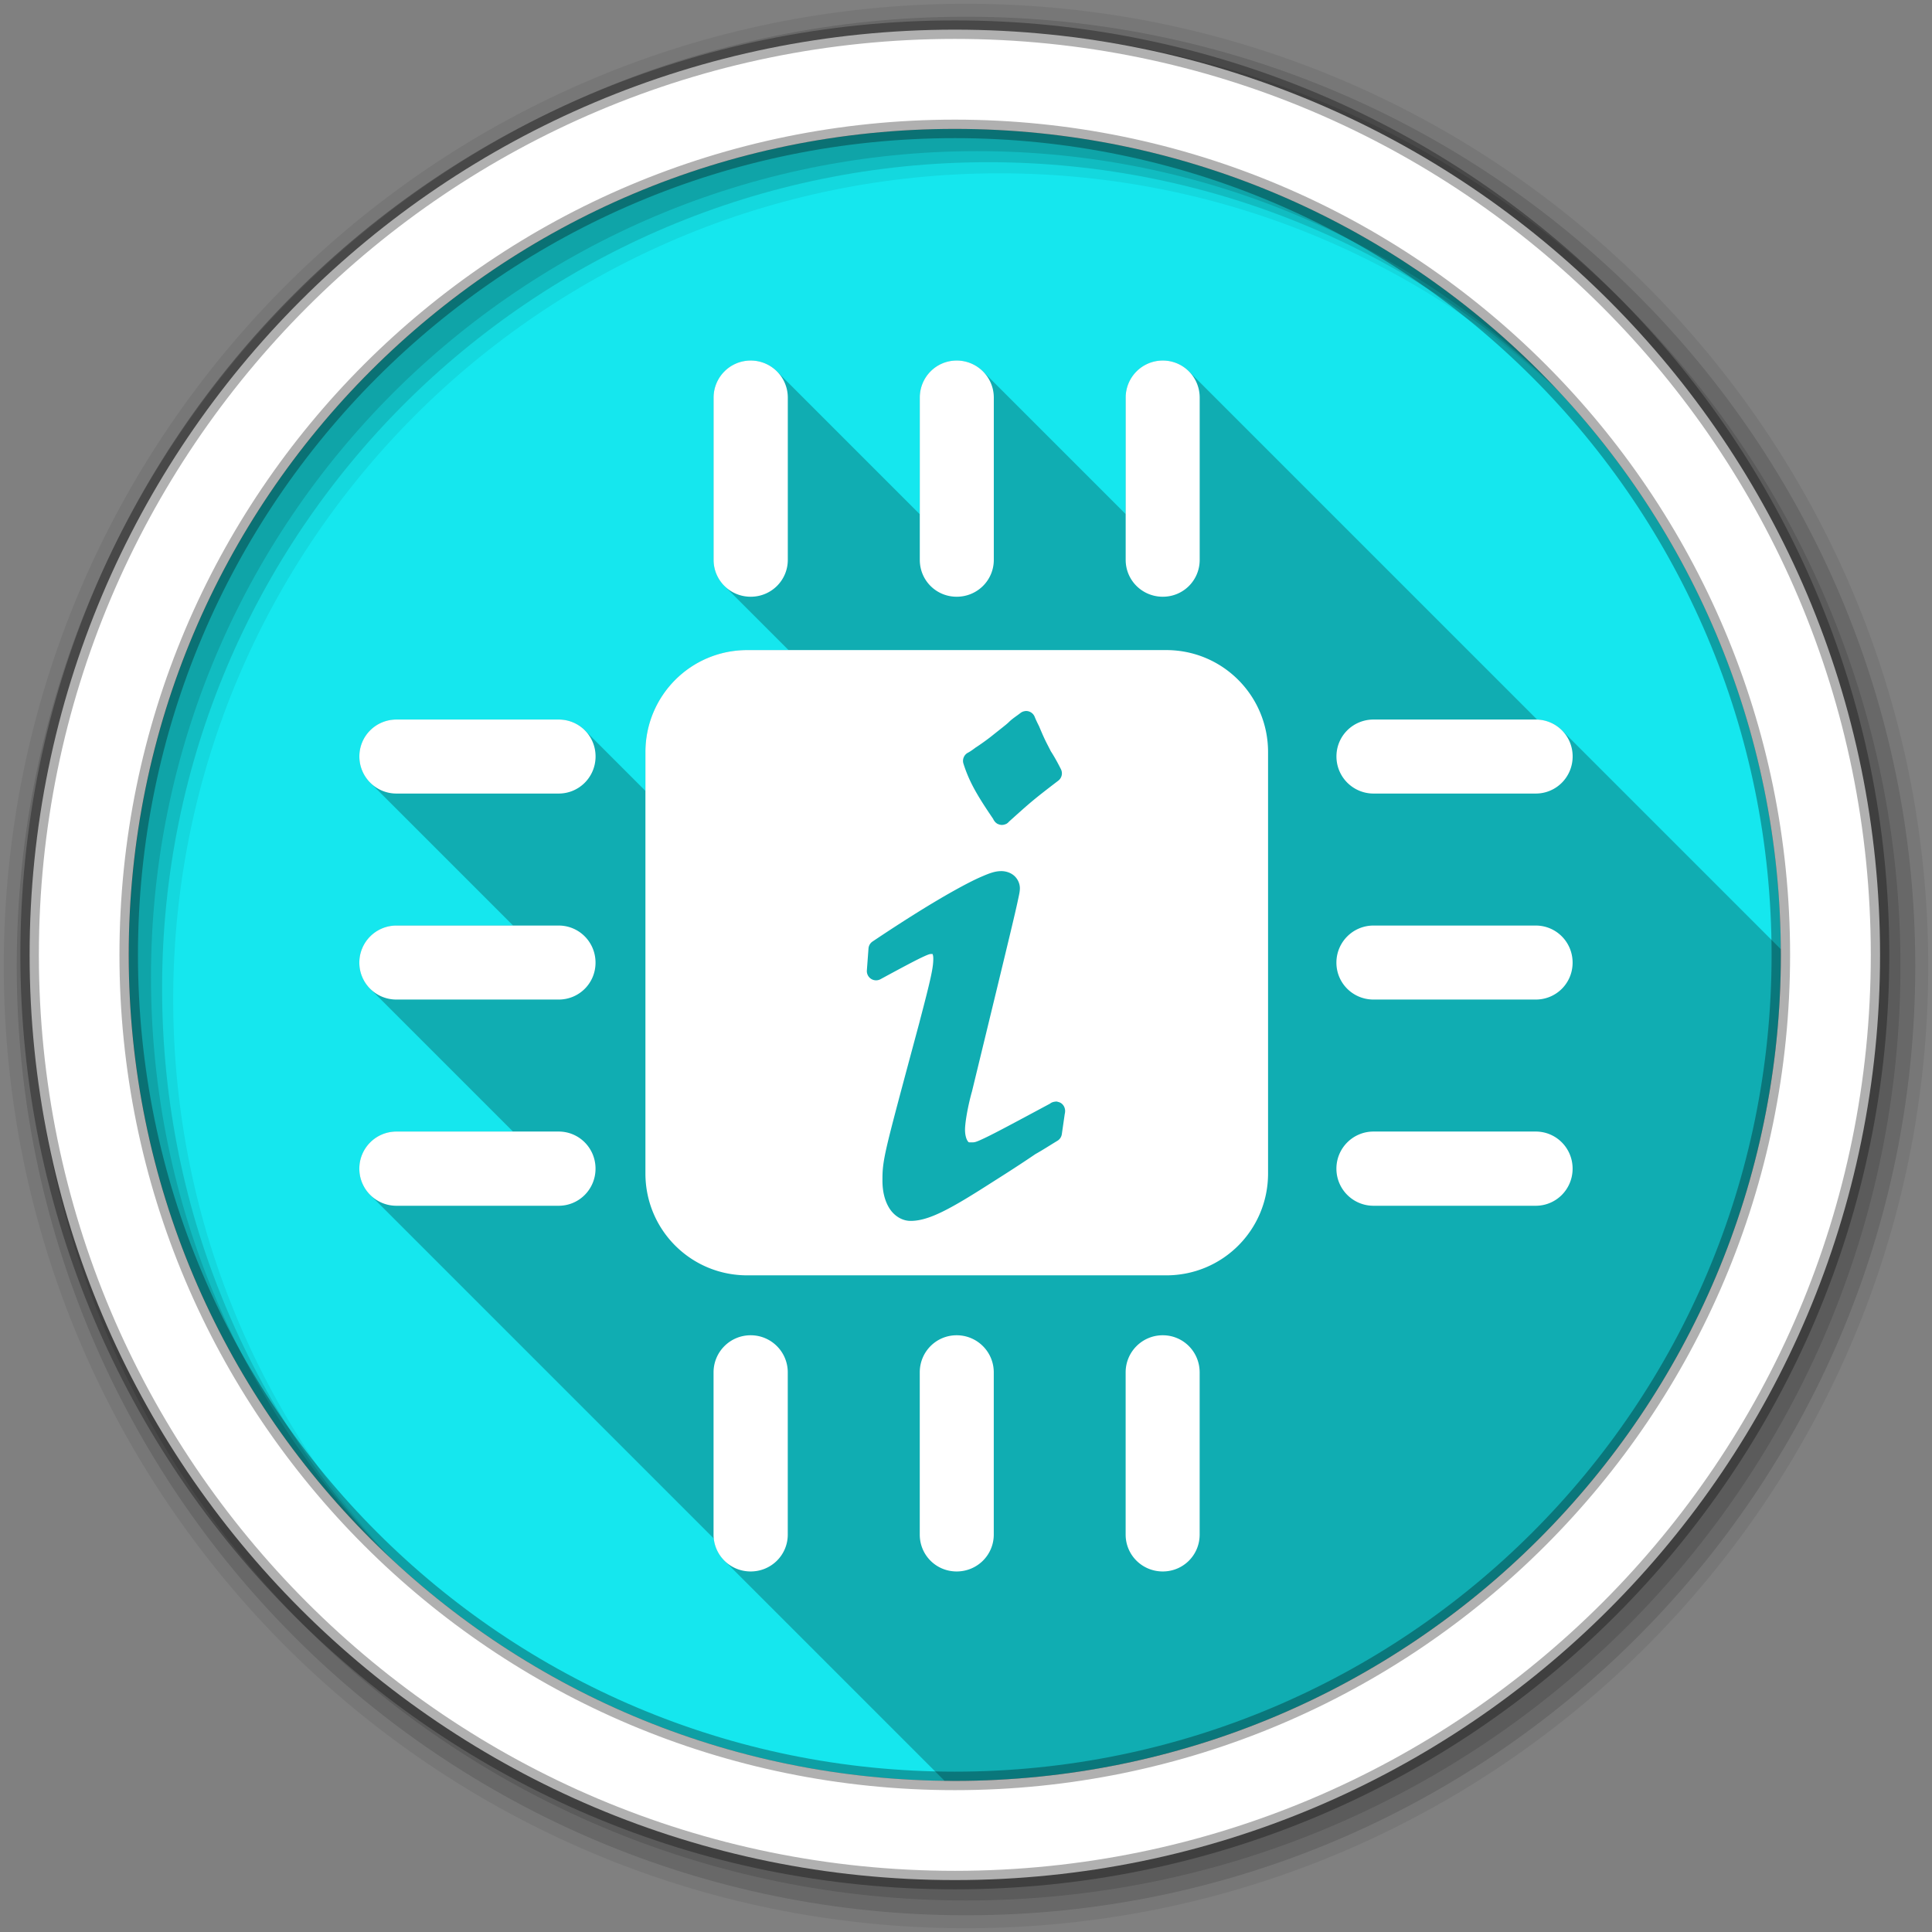 <?xml version="1.0" encoding="UTF-8" standalone="no"?>
<svg xmlns="http://www.w3.org/2000/svg" xmlns:xlink="http://www.w3.org/1999/xlink" xmlns:sodipodi="http://sodipodi.sourceforge.net/DTD/sodipodi-0.dtd" xmlns:inkscape="http://www.inkscape.org/namespaces/inkscape" height="512" width="512" version="1.1" viewBox="0 0 512 512">
 <rect x="0" y="0" width="512" height="512" fill="#808080" stroke="none"/>
 <defs id="defs8">
  <linearGradient y2="7.02" x2="0" gradientTransform="scale(1.006 .994)" y1="92.54" gradientUnits="userSpaceOnUse" id="ButtonShadow-5">
   <stop id="stop3750-0"/>
   <stop offset="1" stop-opacity="0.588" id="stop3752-8"/>
  </linearGradient>
  <filter color-interpolation-filters="sRGB" id="filter3174-8">
   <feGaussianBlur stdDeviation="1.71" id="feGaussianBlur3176-5"/>
  </filter>
  <linearGradient id="linearGradient3737">
   <stop stop-color="#fff" id="stop3739"/>
   <stop offset="1" stop-opacity="0" stop-color="#fff" id="stop3741"/>
  </linearGradient>
  <filter x="-0.192" y="-0.192" color-interpolation-filters="sRGB" width="1.384" height="1.384" id="filter3794">
   <feGaussianBlur stdDeviation="5.28" id="feGaussianBlur3796"/>
  </filter>
  <linearGradient y2="138.66" x2="0" y1="20.221" gradientUnits="userSpaceOnUse" xlink:href="#linearGradient3737" id="linearGradient3613"/>
  <clipPath id="clipPath3613">
   <rect fill="#fff" x="6" y="6" width="84" height="84" rx="6" id="rect3615"/>
  </clipPath>
  <clipPath id="clipPath3613-1">
   <rect fill="#fff" x="6" y="6" width="84" height="84" rx="6" id="rect3615-9"/>
  </clipPath>
  <clipPath id="clipPath3613-2">
   <rect fill="#fff" x="6" y="6" width="84" height="84" rx="6" id="rect3615-3"/>
  </clipPath>
  <clipPath id="clipPath3613-8">
   <rect fill="#fff" x="6" y="6" width="84" height="84" rx="6" id="rect3615-8"/>
  </clipPath>
  <clipPath id="clipPath3613-9">
   <rect fill="#fff" x="6" y="6" width="84" height="84" rx="6" id="rect3615-1"/>
  </clipPath>
  <linearGradient y1="92.54" gradientTransform="scale(1.006 .994)" x2="0" gradientUnits="userSpaceOnUse" xlink:href="#ButtonShadow-5" y2="7.02" id="linearGradient9267"/>
  <clipPath id="clipPath3613-7">
   <rect fill="#fff" x="6" y="6" width="84" height="84" rx="6" id="rect3615-95"/>
  </clipPath>
  <clipPath id="clipPath3613-1-4">
   <rect fill="#fff" x="6" y="6" width="84" height="84" rx="6" id="rect3615-9-9"/>
  </clipPath>
  <clipPath id="clipPath3613-2-8">
   <rect fill="#fff" x="6" y="6" width="84" height="84" rx="6" id="rect3615-3-4"/>
  </clipPath>
  <clipPath id="clipPath3613-8-6">
   <rect fill="#fff" x="6" y="6" width="84" height="84" rx="6" id="rect3615-8-4"/>
  </clipPath>
  <clipPath id="clipPath3613-9-6">
   <rect fill="#fff" x="6" y="6" width="84" height="84" rx="6" id="rect3615-1-6"/>
  </clipPath>
 </defs>
 <path inkscape:connector-curvature="0" d="m 471.946,253.052 c 0,120.897 -98.006,218.907 -218.907,218.907 -120.897,0 -218.907,-98.006 -218.907,-218.907 0,-120.897 98.006,-218.907 218.907,-218.907 120.897,0 218.907,98.006 218.907,218.907" id="path3472" fill="#15E7EE" fill-rule="evenodd"/>
 <path inkscape:connector-curvature="0" d="M 256,1 C 115.17,1 1,115.17 1,256 1,396.83 115.17,511 256,511 396.83,511 511,396.83 511,256 511,115.17 396.83,1 256,1 m 8.827,44.931 c 120.9,0 218.9,98 218.9,218.9 0,120.9 -98,218.9 -218.9,218.9 -120.9,0 -218.93,-98 -218.93,-218.9 0,-120.9 98.03,-218.9 218.93,-218.9" id="path3474" fill-rule="evenodd" fill-opacity="0.067"/>
 <path id="path3478" d="M 256,4.43 C 117.06,4.43 4.43,117.06 4.43,256 4.43,394.94 117.06,507.57 256,507.57 394.94,507.57 507.57,394.94 507.57,256 507.57,117.06 394.94,4.43 256,4.43 m 5.885,38.556 c 120.9,0 218.9,98 218.9,218.9 0,120.9 -98,218.9 -218.9,218.9 -120.9,0 -218.93,-98 -218.93,-218.9 0,-120.9 98.03,-218.9 218.93,-218.9" inkscape:connector-curvature="0" fill-rule="evenodd" fill-opacity="0.129"/>
 <path id="path3480" d="M 256,8.36 C 119.23,8.36 8.36,119.23 8.36,256 8.36,392.77 119.23,503.64 256,503.64 392.77,503.64 503.64,392.77 503.64,256 503.64,119.23 392.77,8.36 256,8.36 m 2.942,31.691 c 120.9,0 218.9,98 218.9,218.9 0,120.9 -98,218.9 -218.9,218.9 -120.9,0 -218.93,-98 -218.93,-218.9 0,-120.9 98.03,-218.9 218.93,-218.9" inkscape:connector-curvature="0" fill-rule="evenodd" fill-opacity="0.129"/>
 <path inkscape:connector-curvature="0" d="M 253.04,7.86 C 117.62,7.86 7.85,117.64 7.85,253.05 c 0,135.42 109.78,245.19 245.19,245.19 135.42,0 245.19,-109.78 245.19,-245.19 C 498.23,117.63 388.45,7.86 253.04,7.86 Z m 0,26.297 c 120.9,0 218.9,98 218.9,218.9 0,120.9 -98,218.9 -218.9,218.9 -120.9,0 -218.93,-98 -218.93,-218.9 0,-120.9 98.03,-218.9 218.93,-218.9 z" id="path3482" stroke-opacity="0.31" fill="#ffffff" fill-rule="evenodd" stroke="#000000" stroke-width="4.904"/>
 <path inkscape:connector-curvature="0" d="m 198.941,95.547 c -5.439,0 -9.834,4.396 -9.834,9.834 l 0,42.98 c 0,2.706 1.088,5.139 2.852,6.902 l 17.016,17.016 -10.951,0 c -14.955,0 -26.979,12.084 -26.979,27.039 l 0,10.277 -16.061,-16.061 c -1.765,-1.765 -4.209,-2.85 -6.93,-2.85 l -42.98,0 c -5.439,0 -9.834,4.338 -9.834,9.779 0,2.719 1.098,5.178 2.877,6.957 l 37.857,37.857 -30.91,0 c -5.439,0 -9.834,4.396 -9.834,9.834 0,2.706 1.088,5.139 2.852,6.902 l 37.855,37.855 -30.873,0 c -5.439,0 -9.834,4.396 -9.834,9.834 0,2.719 1.098,5.178 2.877,6.957 l 91.051,91.051 c 0.24,2.287 1.261,4.329 2.795,5.863 l 58.348,58.348 c 0.913,0.011 1.823,0.035 2.738,0.035 120.902,0 218.906,-98.009 218.906,-218.906 0,-0.505 -0.016,-1.007 -0.019,-1.512 l -58.006,-58.006 c -1.684,-1.684 -3.989,-2.737 -6.559,-2.832 L 315.055,98.396 c -1.763,-1.763 -4.197,-2.85 -6.904,-2.85 -5.439,0 -9.834,4.396 -9.834,9.834 l 0,30.867 -37.824,-37.824 c -1.779,-1.779 -4.238,-2.877 -6.957,-2.877 -5.439,0 -9.781,4.396 -9.781,9.834 l 0,30.898 -37.855,-37.855 c -1.779,-1.779 -4.238,-2.877 -6.957,-2.877 z" id="path3776" opacity="0.25" fill-rule="evenodd"/>
 <path inkscape:connector-curvature="0" id="path351" d="m 198.942,95.547 c -5.439,0 -9.834,4.396 -9.834,9.834 l 0,42.98 c 0,5.439 4.396,9.78 9.834,9.78 5.439,0 9.834,-4.339 9.834,-9.78 l 0,-42.98 c 0,-5.439 -4.396,-9.834 -9.834,-9.834 m 54.593,0 c -5.439,0 -9.78,4.396 -9.78,9.834 l 0,42.98 c 0,5.439 4.339,9.78 9.78,9.78 5.439,0 9.834,-4.339 9.834,-9.78 l 0,-42.98 c 0,-5.439 -4.396,-9.834 -9.834,-9.834 m 54.615,0 c -5.439,0 -9.834,4.396 -9.834,9.834 l 0,42.98 c 0,5.439 4.396,9.78 9.834,9.78 5.439,0 9.78,-4.339 9.78,-9.78 l 0,-42.98 c 0,-5.439 -4.339,-9.834 -9.78,-9.834 m -110.127,76.733 c -14.955,0 -26.979,12.084 -26.979,27.038 l 0,111.653 c 0,14.955 12.031,27.008 26.979,27.008 l 111.047,0 c 14.955,0 26.979,-12.054 26.979,-27.008 l 0,-111.653 c 0,-14.955 -12.031,-27.038 -26.979,-27.038 l -111.047,0 m 73.887,16.142 a 2.449,2.449 0 0 1 2.294,1.548 c 0.372,0.93 0.761,1.694 1.175,2.523 a 2.449,2.449 0 0 1 0.057,0.143 c 1.641,3.896 1.773,3.917 3.04,6.45 0.514,0.784 1.469,2.335 2.696,4.789 a 2.449,2.449 0 0 1 -0.717,3.011 c -6.892,5.272 -7.367,5.746 -13.046,10.839 a 2.449,2.449 0 0 1 -0.573,0.516 2.449,2.449 0 0 1 -0.086,0.057 2.449,2.449 0 0 1 -0.143,0.057 2.449,2.449 0 0 1 -0.086,0.057 2.449,2.449 0 0 1 -0.115,0.029 2.449,2.449 0 0 1 -0.258,0.086 2.449,2.449 0 0 1 -0.717,0.086 2.449,2.449 0 0 1 -0.086,0 2.449,2.449 0 0 1 -0.172,-0.029 2.449,2.449 0 0 1 -0.287,-0.057 2.449,2.449 0 0 1 -0.029,0 2.449,2.449 0 0 1 -0.143,-0.057 2.449,2.449 0 0 1 -0.086,-0.029 2.449,2.449 0 0 1 -0.43,-0.201 2.449,2.449 0 0 1 -0.115,-0.086 2.449,2.449 0 0 1 -0.086,-0.086 2.449,2.449 0 0 1 -0.201,-0.143 2.449,2.449 0 0 1 -0.086,-0.086 2.449,2.449 0 0 1 -0.057,-0.115 2.449,2.449 0 0 1 -0.373,-0.516 2.449,2.449 0 0 1 -0.029,-0.086 c -0.031,-0.046 -0.027,-0.07 -0.058,-0.114 -4.303,-6.3 -6.374,-9.935 -7.857,-14.594 a 2.449,2.449 0 0 1 1.204,-2.953 c 0.536,-0.268 1.294,-0.812 2.122,-1.434 a 2.449,2.449 0 0 1 0.115,-0.057 c 1.828,-1.22 3.216,-2.258 4.157,-3.013 2.102,-1.682 3.847,-3.013 4.386,-3.556 1.006,-1.006 2.186,-1.709 3.096,-2.437 a 2.449,2.449 0 0 1 1.262,-0.516 2.449,2.449 0 0 1 0.229,-0.029 m -166.836,2.266 c -5.439,0 -9.834,4.339 -9.834,9.78 0,5.439 4.396,9.834 9.834,9.834 l 42.98,0 c 5.439,0 9.78,-4.396 9.78,-9.834 0,-5.439 -4.339,-9.78 -9.78,-9.78 l -42.98,0 m 258.936,0 c -5.439,0 -9.834,4.339 -9.834,9.78 0,5.439 4.396,9.834 9.834,9.834 l 42.98,0 c 5.439,0 9.78,-4.396 9.78,-9.834 0,-5.439 -4.339,-9.78 -9.78,-9.78 l -42.98,0 m -98.687,40.169 c 1.191,0 2.395,0.357 3.354,1.147 0.959,0.79 1.605,2.082 1.605,3.384 0,0.926 -0.206,1.709 -0.574,3.44 -0.368,1.731 -0.971,4.308 -1.893,8.171 -1.844,7.728 -4.984,20.665 -10.265,42.407 a 2.449,2.449 0 0 1 -0.029,0.057 c -1.203,4.41 -1.778,8.34 -1.778,9.921 0,1.424 0.334,2.433 0.631,2.895 0.296,0.461 0.336,0.459 0.66,0.459 1.284,0 1.217,0.134 3.985,-1.175 2.708,-1.282 7.833,-4.029 17.258,-9.089 a 2.449,2.449 0 0 1 0.229,-0.172 2.449,2.449 0 0 1 0.631,-0.258 2.449,2.449 0 0 1 0.115,-0.029 2.449,2.449 0 0 1 0.143,-0.029 2.449,2.449 0 0 1 0.487,-0.057 2.449,2.449 0 0 1 0.115,0 2.449,2.449 0 0 1 0.115,0 2.449,2.449 0 0 1 0.258,0.086 2.449,2.449 0 0 1 0.229,0.057 2.449,2.449 0 0 1 0.029,0 2.449,2.449 0 0 1 0.201,0.086 2.449,2.449 0 0 1 0.344,0.172 2.449,2.449 0 0 1 1.061,1.692 2.449,2.449 0 0 1 0.029,0.115 2.449,2.449 0 0 1 0,0.143 2.449,2.449 0 0 1 -0.029,0.602 2.449,2.449 0 0 1 -0.029,0.201 l -0.028,0.086 -0.775,5.362 a 2.449,2.449 0 0 1 -1.147,1.778 c -1.937,1.163 -3.769,2.367 -5.678,3.44 -0.07,0.04 -0.129,0.075 -0.201,0.114 -3.912,2.67 -7.803,5.156 -11.669,7.598 -11.056,7.092 -16.622,10.092 -21.39,10.092 -2.383,0 -4.481,-1.471 -5.678,-3.44 -1.196,-1.97 -1.778,-4.429 -1.778,-7.254 0,-2.588 0.053,-4.368 1.29,-9.634 1.236,-5.264 3.689,-14.312 8.544,-32.4 0.004,-0.013 -0.004,-0.015 0,-0.028 3.091,-11.749 3.642,-14.432 3.642,-16.744 0,-0.826 -0.157,-1.116 -0.201,-1.233 -0.633,-0.003 -0.727,-0.071 -2.494,0.746 -1.879,0.867 -5.195,2.626 -11.298,5.936 a 2.449,2.449 0 0 1 -3.613,-2.322 l 0.43,-5.792 a 2.449,2.449 0 0 1 1.061,-1.864 c 8.527,-5.719 15.879,-10.291 21.59,-13.474 2.855,-1.592 5.287,-2.856 7.311,-3.727 2.029,-0.872 3.517,-1.463 5.189,-1.463 m -160.249,14.422 c -5.439,0 -9.834,4.396 -9.834,9.834 0,5.439 4.396,9.78 9.834,9.78 l 42.98,0 c 5.439,0 9.78,-4.339 9.78,-9.78 0,-5.439 -4.339,-9.834 -9.78,-9.834 l -42.98,0 m 258.936,0 c -5.439,0 -9.834,4.396 -9.834,9.834 0,5.439 4.396,9.78 9.834,9.78 l 42.98,0 c 5.439,0 9.78,-4.339 9.78,-9.78 0,-5.439 -4.339,-9.834 -9.78,-9.834 l -42.98,0 m -258.936,54.593 c -5.439,0 -9.834,4.396 -9.834,9.834 0,5.439 4.396,9.834 9.834,9.834 l 42.98,0 c 5.439,0 9.78,-4.396 9.78,-9.834 0,-5.439 -4.339,-9.834 -9.78,-9.834 l -42.98,0 m 258.936,0 c -5.439,0 -9.834,4.396 -9.834,9.834 0,5.439 4.396,9.834 9.834,9.834 l 42.98,0 c 5.439,0 9.78,-4.396 9.78,-9.834 0,-5.439 -4.339,-9.834 -9.78,-9.834 l -42.98,0 m -165.064,53.987 c -5.439,0 -9.834,4.396 -9.834,9.834 l 0,42.98 c 0,5.439 4.396,9.78 9.834,9.78 5.439,0 9.834,-4.339 9.834,-9.78 l 0,-42.98 c 0,-5.439 -4.396,-9.834 -9.834,-9.834 m 54.593,0 c -5.439,0 -9.78,4.396 -9.78,9.834 l 0,42.98 c 0,5.439 4.339,9.78 9.78,9.78 5.439,0 9.834,-4.339 9.834,-9.78 l 0,-42.98 c 0,-5.439 -4.396,-9.834 -9.834,-9.834 m 54.615,0 c -5.439,0 -9.834,4.396 -9.834,9.834 l 0,42.98 c 0,5.439 4.396,9.78 9.834,9.78 5.439,0 9.78,-4.339 9.78,-9.78 l 0,-42.98 c 0,-5.439 -4.339,-9.834 -9.78,-9.834" fill="#ffffff" fill-rule="evenodd"/>
</svg>
